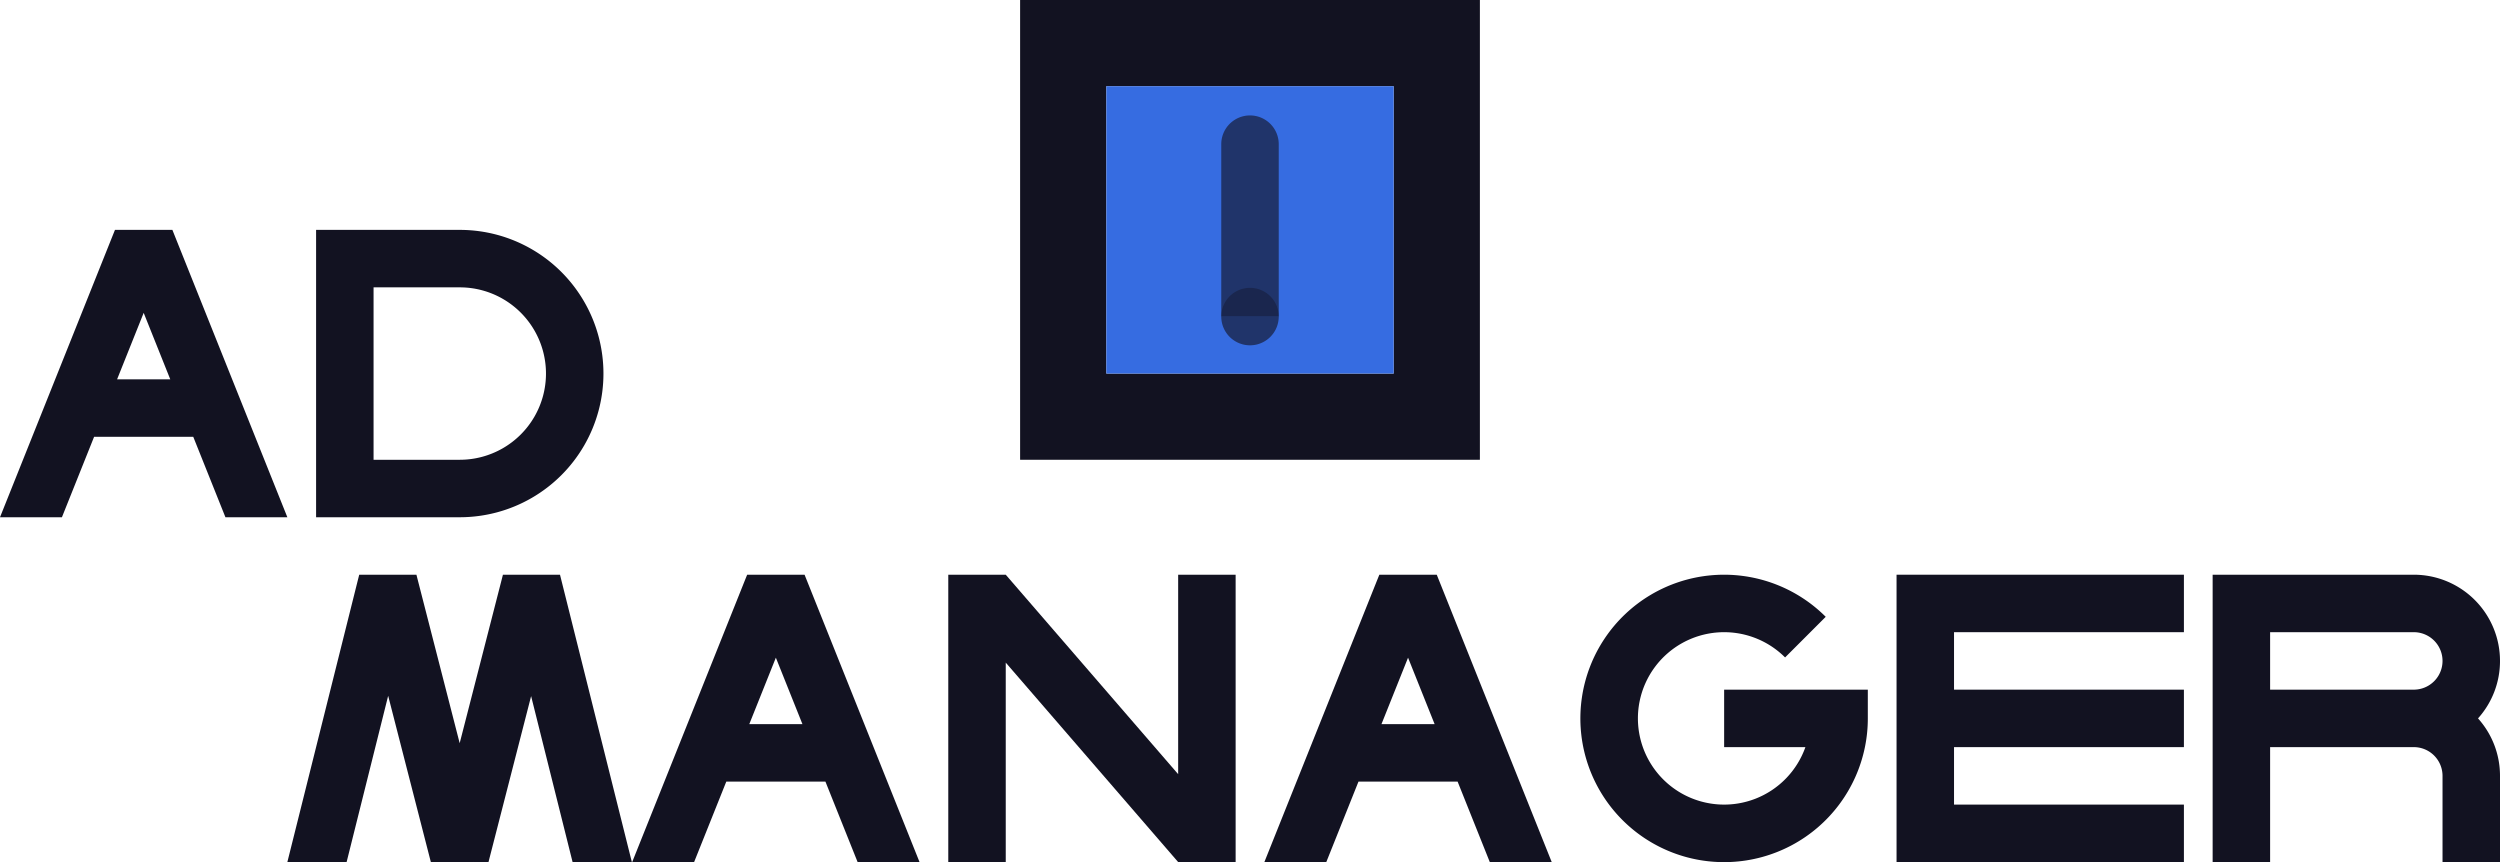 <svg xmlns="http://www.w3.org/2000/svg" viewBox="0 0 870 300"><defs><style>.cls-1,.cls-3,.cls-4{fill:#121221;}.cls-2{fill:#366ce1;}.cls-3{opacity:0.62;}.cls-4{opacity:0.38;}</style></defs><title>Ad manager</title><g id="Слой_2" data-name="Слой 2"><g id="Complete"><g id="Ad_manager" data-name="Ad manager"><path class="cls-1" d="M355,0V160H515V0ZM485,130H385V30H485Z"/><rect class="cls-2" x="385" y="30" width="100" height="100"/><path class="cls-3" d="M445,50.17v60H425v-60a10,10,0,0,1,20,0Z"/><path class="cls-3" d="M445,110.17a10,10,0,0,1-20,0Z"/><path class="cls-4" d="M425,110.17a10,10,0,1,1,20,0Z"/><polygon class="cls-1" points="430 200 430 300 410 300 350 230.59 350 300 330 300 330 200 350 200 410 269.41 410 200 430 200"/><path class="cls-1" d="M160,80H110V180h50a50,50,0,0,0,0-100Zm0,80H130V100h30a30,30,0,0,1,0,60Z"/><polygon class="cls-1" points="680 220 680 240 760 240 760 260 680 260 680 280 760 280 760 300 660 300 660 200 760 200 760 220 680 220"/><path class="cls-1" d="M870,230a30,30,0,0,0-30-30H770V300h20V260h50a10,10,0,0,1,10,10v30h20V270a29.862,29.862,0,0,0-7.65-20A29.862,29.862,0,0,0,870,230Zm-80,10V220h50a10,10,0,0,1,0,20Z"/><path class="cls-1" d="M60.77,81.95,59.99,80H40.01l-.78,1.94L0,180H21.55l11.2-28h34.5l11.2,28H100ZM40.75,132,50,108.87,59.25,132Z"/><path class="cls-1" d="M280.77,201.95l-.78-1.95H260.01l-.78,1.94L220,300h21.55l11.2-28h34.5l11.2,28H320ZM260.75,252,270,228.87,279.25,252Z"/><path class="cls-1" d="M500.77,201.95l-.78-1.95H480.01l-.78,1.94L440,300h21.55l11.2-28h34.5l11.2,28H540ZM480.75,252,490,228.87,499.25,252Z"/><path class="cls-1" d="M650,240v10a49.16,49.16,0,0,1-1.01,10,50.013,50.013,0,1,1-13.64-45.35l-14.14,14.14A30,30,0,1,0,628.28,260H600V240Z"/><path class="cls-1" d="M120.62,300l14.46-57.86,14.56,56.71.3,1.15h14.91l.03-.11V300H170l.29-1.16,14.54-56.59L199.26,300h20.62v-.02l-24.61-98.41-.39-1.57H175.02l-.38,1.5-14.67,57.13-14.7-57.24-.35-1.39H129.89l-.01.04V200h-4.87l-.37,1.46L100,300Zm19.26-50.99v-.04l.02.04Zm0-47.53.19-.61-.19.64Z"/><polygon class="cls-1" points="139.88 248.97 139.9 249.01 139.88 249.01 139.88 248.97"/><polygon class="cls-1" points="139.88 201.48 140.07 200.87 139.88 201.51 139.88 201.48"/><polygon class="cls-1" points="139.88 201.48 140.07 200.87 139.88 201.51 139.88 201.48"/></g></g></g></svg>